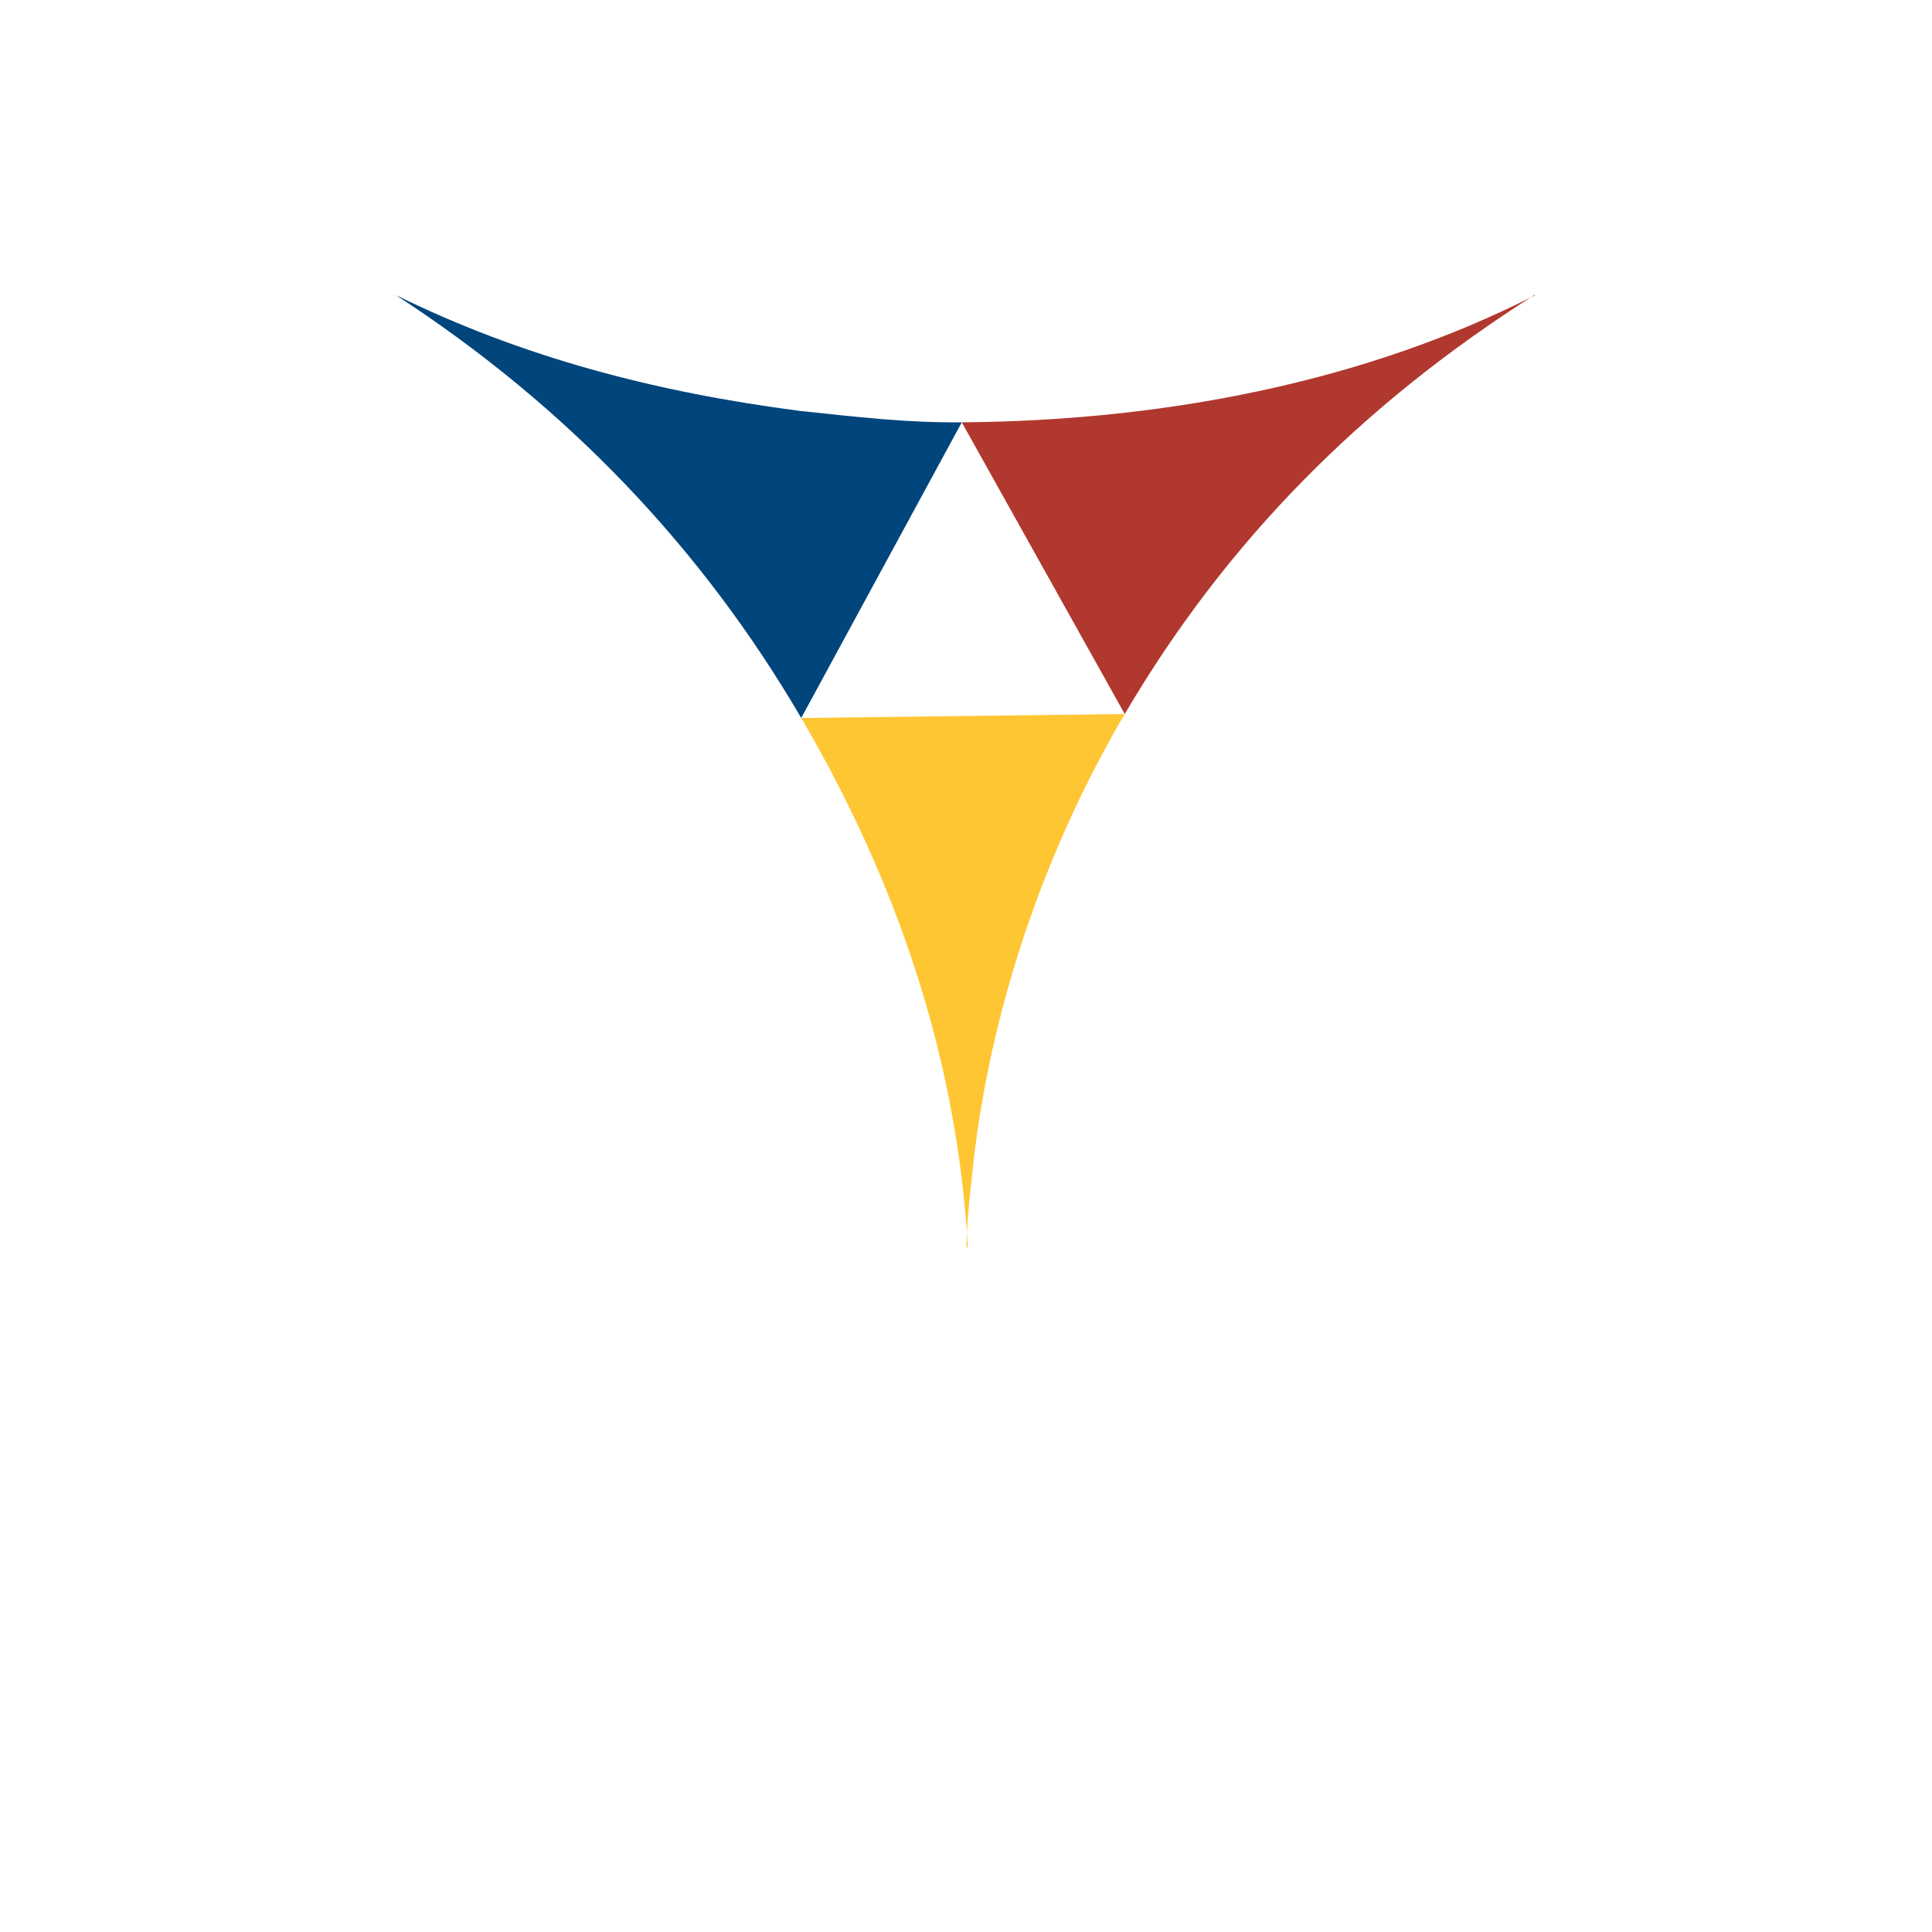 <?xml version="1.0" encoding="UTF-8"?>
<!-- Generated by Pixelmator Pro 3.6.9 -->
<svg width="2234" height="2234" viewBox="0 0 2234 2234" xmlns="http://www.w3.org/2000/svg">
    <g id="mdht-square">
        <g id="x0023Layerx00201">
            <path id="Path" fill="#ffc634" stroke="none" d="M 1117.64 1442.634 C 1117.245 1409.484 1125.612 1348.693 1125.075 1348.698 C 1144.978 1167.953 1206.974 984.809 1300.524 825.635 L 926.481 830.213 C 1036.257 1018.098 1106.523 1221.304 1119.104 1442.079 L 1117.64 1442.633 Z"/>
            <path id="path1" fill="#00457b" stroke="none" d="M 457.74 341.206 C 604.045 413.252 758.801 453.651 925.358 475.192 C 991.58 482.174 1046.88 488.88 1112.135 488.355 L 926.469 830.19 C 811.99 634.265 656.366 470.405 457.739 341.205 Z"/>
            <path id="path2" fill="#b0382e" stroke="none" d="M 1774.52 341 C 1574.602 467.754 1417.875 625.966 1300.532 825.635 L 1112.142 488.355 C 1347.604 486.464 1578.06 441.587 1775.327 341.258 L 1774.521 341 Z"/>
        </g>
    </g>
</svg>
